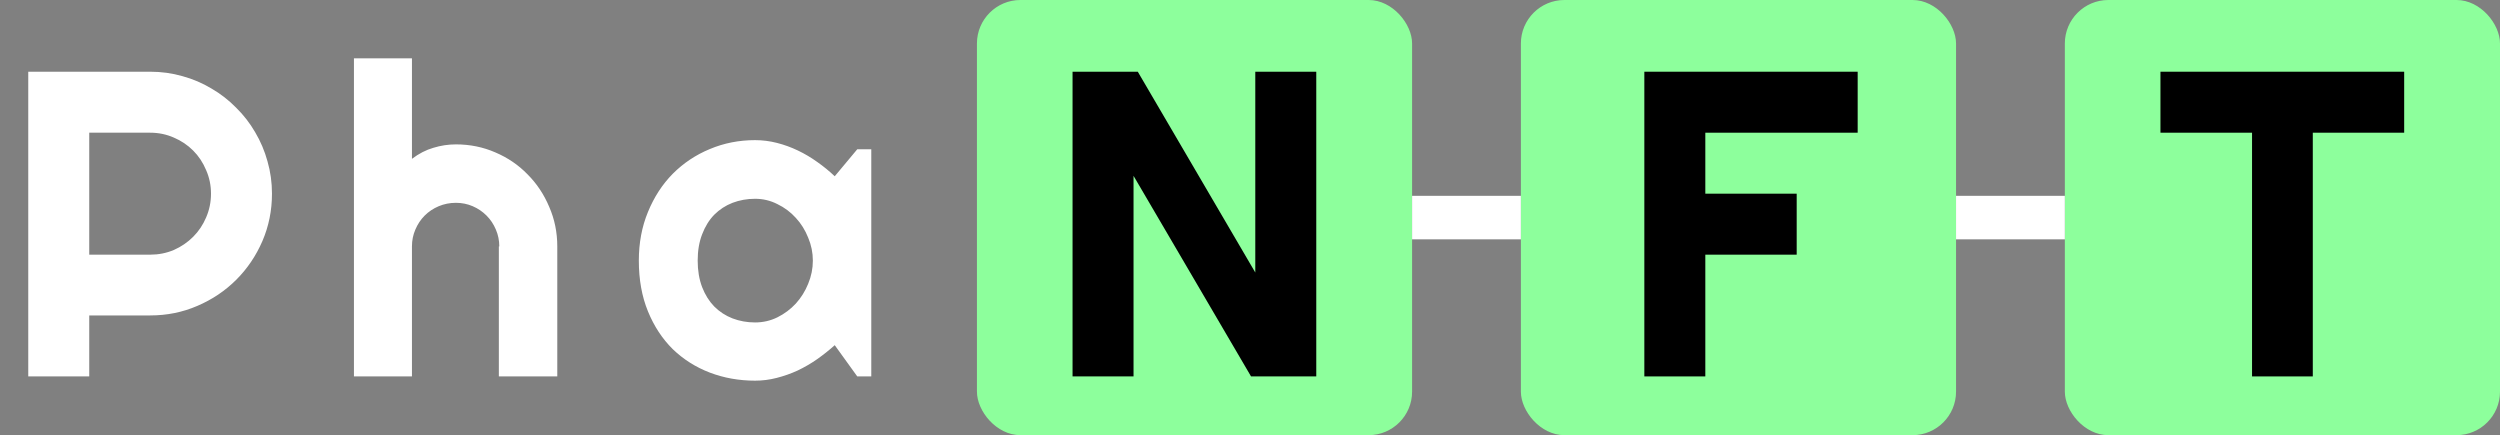 <svg width="1149" height="200" viewBox="0 0 1149 200" fill="none" xmlns="http://www.w3.org/2000/svg">
<rect x="0" y="0" width="1149" height="200" fill="#808080" stroke="none"/>
<rect x="449" width="200" height="200" rx="20" fill="#8DFF9C"/>
<rect x="699" width="200" height="200" rx="20" fill="#8DFF9C"/>
<rect x="949" width="200" height="200" rx="20" fill="#8DFF9C"/>
<path d="M649 100H699" stroke="white" stroke-width="20"/>
<path d="M899 100H949" stroke="white" stroke-width="20"/>
<path d="M41.016 60.988V117.043H69.043C72.884 117.043 76.497 116.327 79.883 114.895C83.268 113.397 86.231 111.379 88.769 108.84C91.309 106.301 93.294 103.339 94.727 99.953C96.224 96.503 96.973 92.857 96.973 89.016C96.973 85.174 96.224 81.561 94.727 78.176C93.294 74.725 91.309 71.731 88.769 69.191C86.231 66.652 83.268 64.667 79.883 63.234C76.497 61.737 72.884 60.988 69.043 60.988H41.016ZM41.016 173H12.988V32.961H69.043C74.186 32.961 79.134 33.645 83.887 35.012C88.639 36.314 93.066 38.202 97.168 40.676C101.335 43.085 105.111 46.014 108.496 49.465C111.947 52.85 114.876 56.626 117.285 60.793C119.759 64.96 121.647 69.419 122.949 74.172C124.316 78.924 125 83.872 125 89.016C125 96.698 123.535 103.957 120.605 110.793C117.676 117.564 113.672 123.488 108.594 128.566C103.516 133.645 97.559 137.648 90.723 140.578C83.952 143.508 76.725 144.973 69.043 144.973H41.016V173ZM189.332 173H162.672V26.809H189.332V73C192.522 70.591 195.81 68.898 199.195 67.922C202.581 66.88 206.031 66.359 209.547 66.359C215.992 66.359 222.047 67.596 227.711 70.07C233.375 72.479 238.29 75.832 242.457 80.129C246.689 84.361 250.009 89.341 252.418 95.07C254.892 100.734 256.129 106.789 256.129 113.234V173H229.273V113.234H229.469C229.469 110.5 228.948 107.928 227.906 105.52C226.865 103.046 225.432 100.897 223.609 99.074C221.786 97.251 219.671 95.819 217.262 94.777C214.853 93.736 212.281 93.215 209.547 93.215C206.747 93.215 204.111 93.736 201.637 94.777C199.163 95.819 197.014 97.251 195.191 99.074C193.368 100.897 191.936 103.046 190.895 105.52C189.853 107.928 189.332 110.5 189.332 113.234V173ZM400.441 173H393.996L383.645 158.645C381.105 160.923 378.404 163.072 375.539 165.09C372.74 167.043 369.777 168.768 366.652 170.266C363.527 171.698 360.305 172.837 356.984 173.684C353.729 174.53 350.409 174.953 347.023 174.953C339.667 174.953 332.733 173.716 326.223 171.242C319.777 168.768 314.113 165.188 309.23 160.5C304.413 155.747 300.604 149.953 297.805 143.117C295.005 136.281 293.605 128.501 293.605 119.777C293.605 111.639 295.005 104.185 297.805 97.414C300.604 90.578 304.413 84.719 309.23 79.836C314.113 74.953 319.777 71.177 326.223 68.508C332.733 65.773 339.667 64.406 347.023 64.406C350.409 64.406 353.762 64.829 357.082 65.676C360.402 66.522 363.625 67.694 366.75 69.191C369.875 70.689 372.837 72.447 375.637 74.465C378.501 76.483 381.171 78.664 383.645 81.008L393.996 68.606H400.441V173ZM373.586 119.777C373.586 116.132 372.87 112.616 371.438 109.23C370.07 105.78 368.182 102.753 365.773 100.148C363.365 97.479 360.533 95.363 357.277 93.801C354.087 92.173 350.669 91.359 347.023 91.359C343.378 91.359 339.927 91.978 336.672 93.215C333.482 94.452 330.682 96.275 328.273 98.684C325.93 101.092 324.074 104.087 322.707 107.668C321.34 111.184 320.656 115.22 320.656 119.777C320.656 124.335 321.34 128.404 322.707 131.984C324.074 135.5 325.93 138.462 328.273 140.871C330.682 143.28 333.482 145.103 336.672 146.34C339.927 147.577 343.378 148.195 347.023 148.195C350.669 148.195 354.087 147.414 357.277 145.852C360.533 144.224 363.365 142.108 365.773 139.504C368.182 136.835 370.07 133.807 371.438 130.422C372.87 126.971 373.586 123.423 373.586 119.777Z" fill="white"/>
<path d="M604.957 173H574.977L520.973 80.812V173H492.945V32.961H522.926L576.93 125.246V32.961H604.957V173Z" fill="black"/>
<path d="M783.766 173H755.738V32.961H853.785V60.988H783.766V89.016H825.758V117.043H783.766V173Z" fill="black"/>
<path d="M1062.96 173H1035.04V60.988H992.945V32.961H1104.96V60.988H1062.96V173Z" fill="black"/>
</svg>

